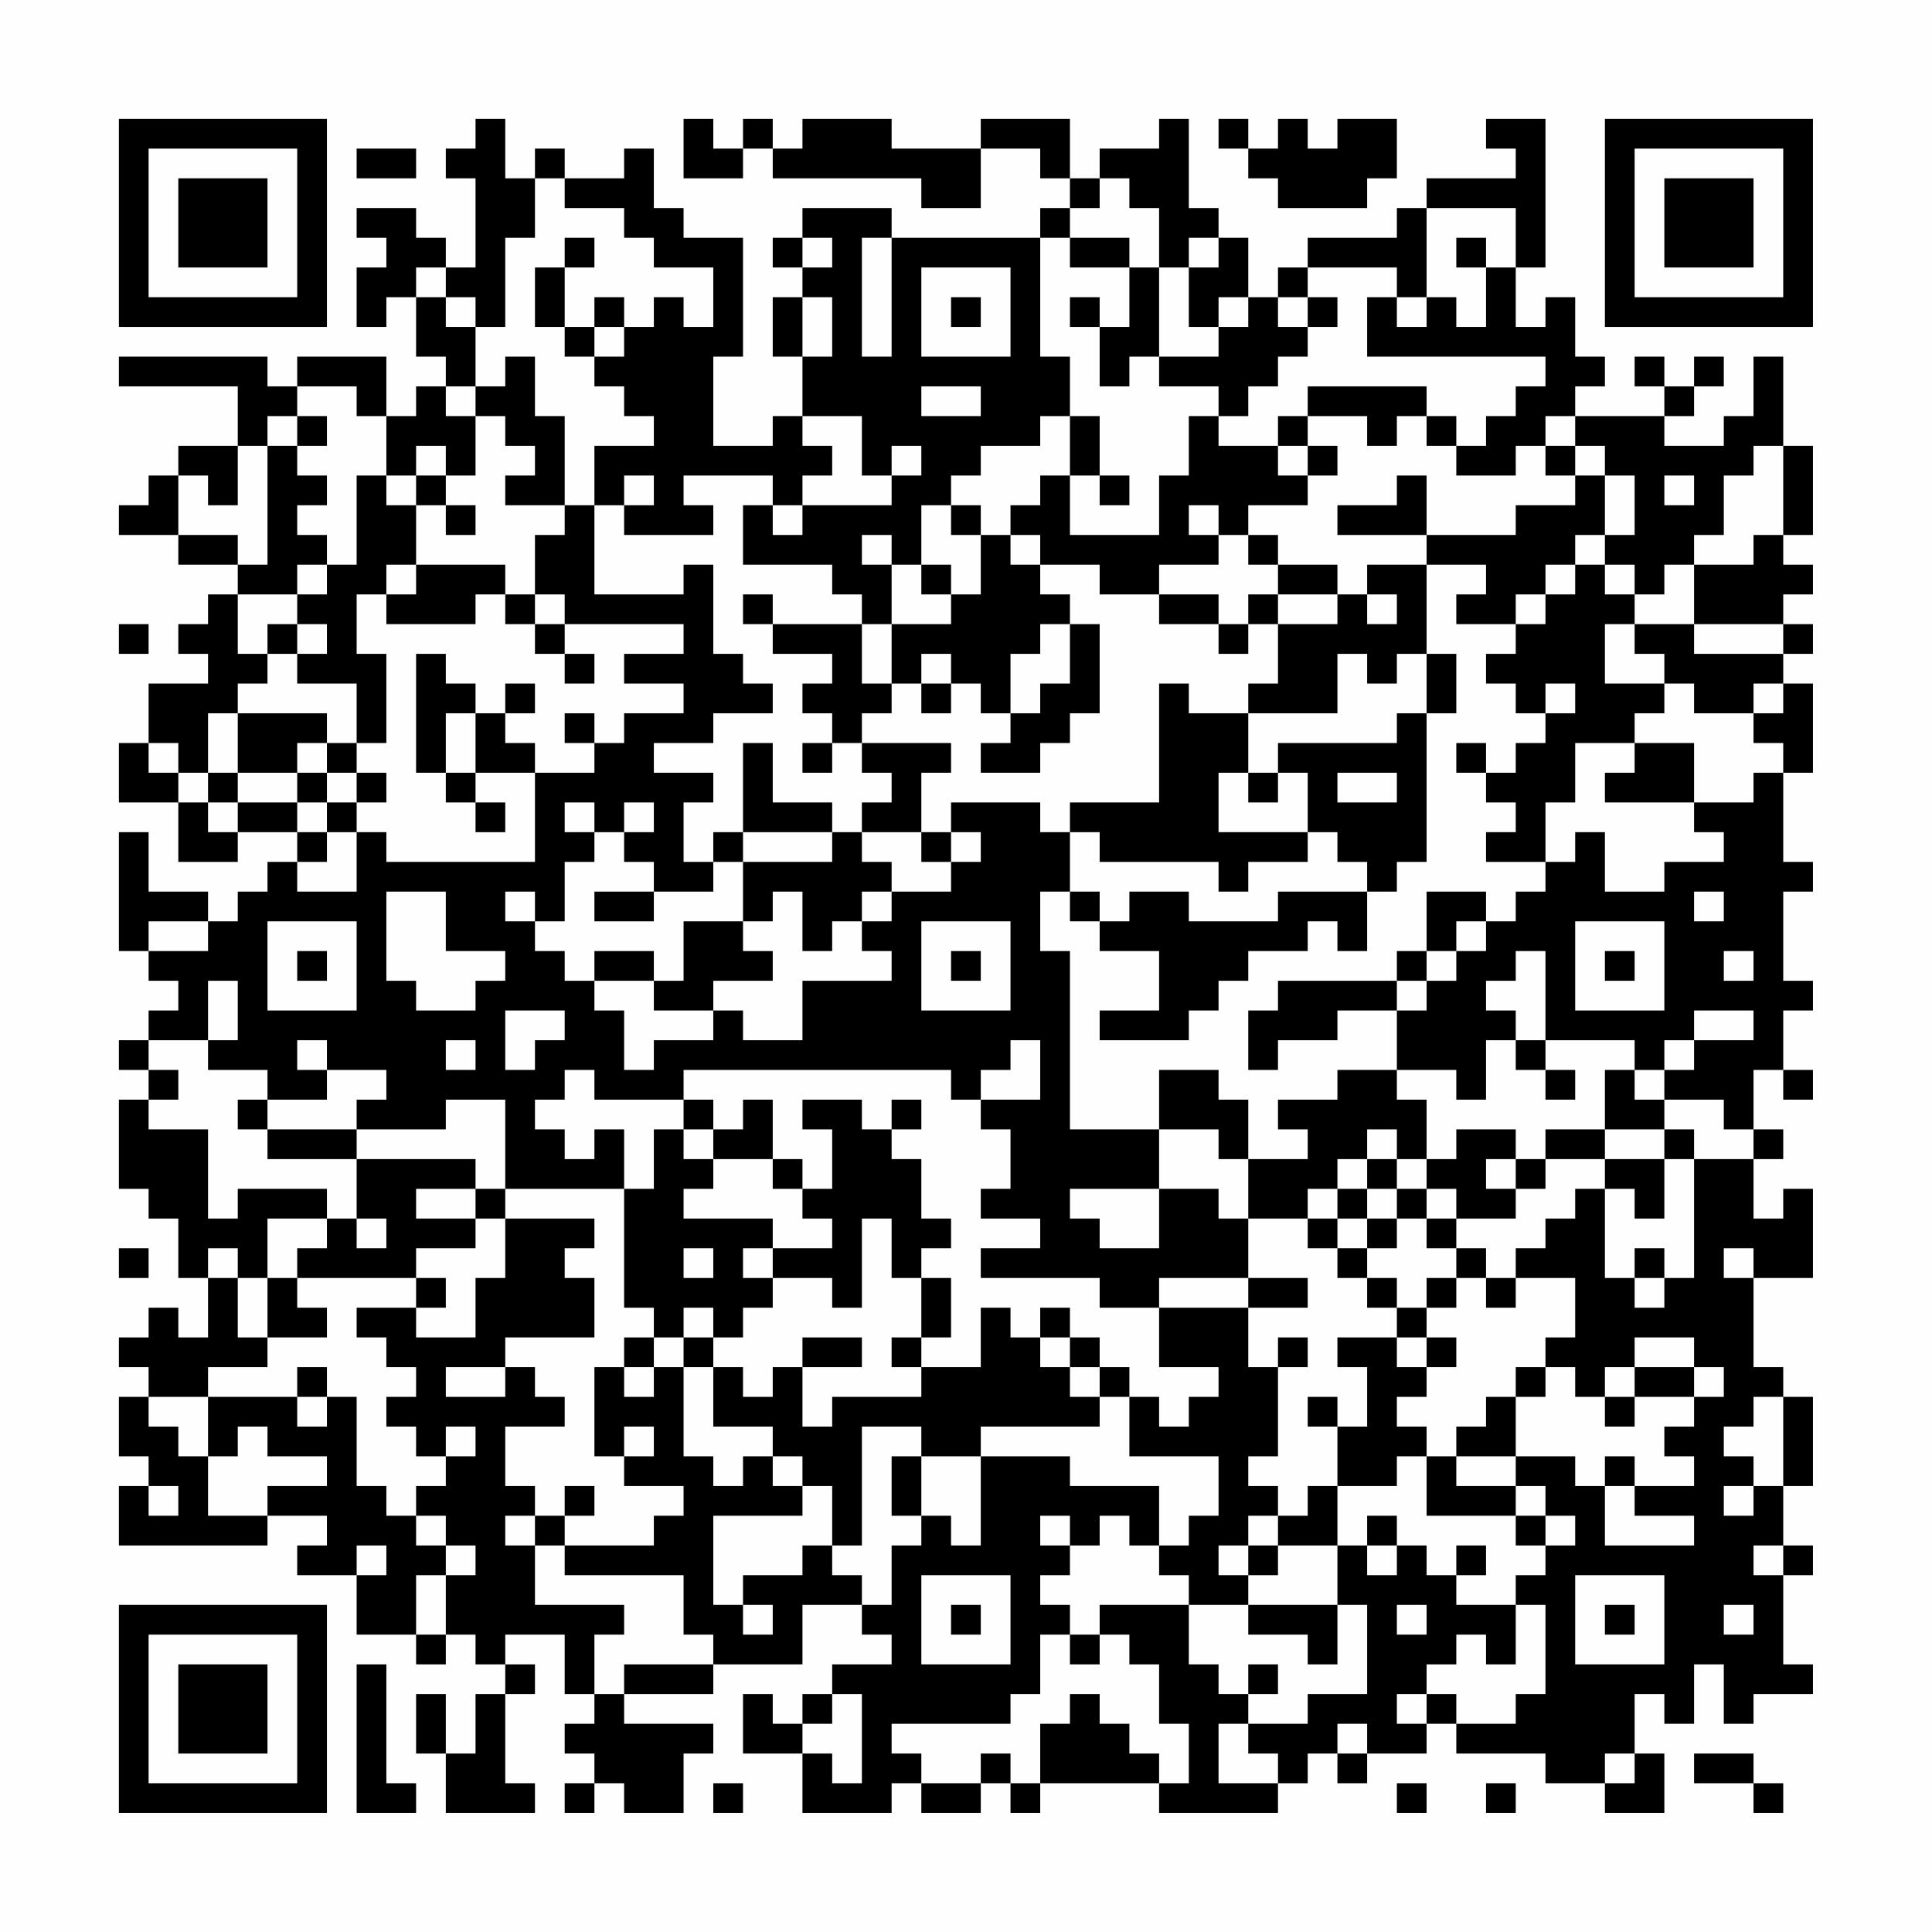 <?xml version="1.0" encoding="UTF-8"?>
<svg xmlns="http://www.w3.org/2000/svg" version="1.1" width="300" height="300" viewBox="0 0 300 300"><rect x="0" y="0" width="300" height="300" fill="#fefefe"/><g transform="scale(4.615)"><g transform="translate(4,4)"><path fill-rule="evenodd" d="M12 0L12 1L11 1L11 2L12 2L12 5L11 5L11 4L10 4L10 3L8 3L8 4L9 4L9 5L8 5L8 7L9 7L9 6L10 6L10 8L11 8L11 9L10 9L10 10L9 10L9 8L6 8L6 9L5 9L5 8L0 8L0 9L4 9L4 11L2 11L2 12L1 12L1 13L0 13L0 14L2 14L2 15L4 15L4 16L3 16L3 17L2 17L2 18L3 18L3 19L1 19L1 21L0 21L0 23L2 23L2 25L4 25L4 24L6 24L6 25L5 25L5 26L4 26L4 27L3 27L3 26L1 26L1 24L0 24L0 28L1 28L1 29L2 29L2 30L1 30L1 31L0 31L0 32L1 32L1 33L0 33L0 36L1 36L1 37L2 37L2 39L3 39L3 41L2 41L2 40L1 40L1 41L0 41L0 42L1 42L1 43L0 43L0 45L1 45L1 46L0 46L0 48L5 48L5 47L7 47L7 48L6 48L6 49L8 49L8 51L10 51L10 52L11 52L11 51L12 51L12 52L13 52L13 53L12 53L12 55L11 55L11 53L10 53L10 55L11 55L11 57L14 57L14 56L13 56L13 53L14 53L14 52L13 52L13 51L15 51L15 53L16 53L16 54L15 54L15 55L16 55L16 56L15 56L15 57L16 57L16 56L17 56L17 57L19 57L19 55L20 55L20 54L17 54L17 53L20 53L20 52L23 52L23 50L25 50L25 51L26 51L26 52L24 52L24 53L23 53L23 54L22 54L22 53L21 53L21 55L23 55L23 57L26 57L26 56L27 56L27 57L29 57L29 56L30 56L30 57L31 57L31 56L35 56L35 57L39 57L39 56L40 56L40 55L41 55L41 56L42 56L42 55L44 55L44 54L45 54L45 55L48 55L48 56L50 56L50 57L52 57L52 55L51 55L51 53L52 53L52 54L53 54L53 52L54 52L54 54L55 54L55 53L57 53L57 52L56 52L56 49L57 49L57 48L56 48L56 46L57 46L57 43L56 43L56 42L55 42L55 39L57 39L57 36L56 36L56 37L55 37L55 35L56 35L56 34L55 34L55 32L56 32L56 33L57 33L57 32L56 32L56 30L57 30L57 29L56 29L56 26L57 26L57 25L56 25L56 22L57 22L57 19L56 19L56 18L57 18L57 17L56 17L56 16L57 16L57 15L56 15L56 14L57 14L57 11L56 11L56 8L55 8L55 10L54 10L54 11L52 11L52 10L53 10L53 9L54 9L54 8L53 8L53 9L52 9L52 8L51 8L51 9L52 9L52 10L49 10L49 9L50 9L50 8L49 8L49 6L48 6L48 7L47 7L47 5L48 5L48 0L46 0L46 1L47 1L47 2L44 2L44 3L43 3L43 4L40 4L40 5L39 5L39 6L38 6L38 4L37 4L37 3L36 3L36 0L35 0L35 1L33 1L33 2L32 2L32 0L29 0L29 1L26 1L26 0L23 0L23 1L22 1L22 0L21 0L21 1L20 1L20 0L19 0L19 2L21 2L21 1L22 1L22 2L27 2L27 3L29 3L29 1L31 1L31 2L32 2L32 3L31 3L31 4L26 4L26 3L23 3L23 4L22 4L22 5L23 5L23 6L22 6L22 8L23 8L23 10L22 10L22 11L20 11L20 8L21 8L21 4L19 4L19 3L18 3L18 1L17 1L17 2L15 2L15 1L14 1L14 2L13 2L13 0ZM37 0L37 1L38 1L38 2L39 2L39 3L42 3L42 2L43 2L43 0L41 0L41 1L40 1L40 0L39 0L39 1L38 1L38 0ZM8 1L8 2L10 2L10 1ZM14 2L14 4L13 4L13 7L12 7L12 6L11 6L11 5L10 5L10 6L11 6L11 7L12 7L12 9L11 9L11 10L12 10L12 12L11 12L11 11L10 11L10 12L9 12L9 10L8 10L8 9L6 9L6 10L5 10L5 11L4 11L4 13L3 13L3 12L2 12L2 14L4 14L4 15L5 15L5 11L6 11L6 12L7 12L7 13L6 13L6 14L7 14L7 15L6 15L6 16L4 16L4 18L5 18L5 19L4 19L4 20L3 20L3 22L2 22L2 21L1 21L1 22L2 22L2 23L3 23L3 24L4 24L4 23L6 23L6 24L7 24L7 25L6 25L6 26L8 26L8 24L9 24L9 25L14 25L14 22L16 22L16 21L17 21L17 20L19 20L19 19L17 19L17 18L19 18L19 17L15 17L15 16L14 16L14 14L15 14L15 13L16 13L16 16L19 16L19 15L20 15L20 18L21 18L21 19L22 19L22 20L20 20L20 21L18 21L18 22L20 22L20 23L19 23L19 25L20 25L20 26L18 26L18 25L17 25L17 24L18 24L18 23L17 23L17 24L16 24L16 23L15 23L15 24L16 24L16 25L15 25L15 27L14 27L14 26L13 26L13 27L14 27L14 28L15 28L15 29L16 29L16 30L17 30L17 32L18 32L18 31L20 31L20 30L21 30L21 31L23 31L23 29L26 29L26 28L25 28L25 27L26 27L26 26L28 26L28 25L29 25L29 24L28 24L28 23L31 23L31 24L32 24L32 26L31 26L31 28L32 28L32 34L35 34L35 36L32 36L32 37L33 37L33 38L35 38L35 36L37 36L37 37L38 37L38 39L35 39L35 40L33 40L33 39L29 39L29 38L31 38L31 37L29 37L29 36L30 36L30 34L29 34L29 33L31 33L31 31L30 31L30 32L29 32L29 33L28 33L28 32L19 32L19 33L16 33L16 32L15 32L15 33L14 33L14 34L15 34L15 35L16 35L16 34L17 34L17 36L13 36L13 33L11 33L11 34L8 34L8 33L9 33L9 32L7 32L7 31L6 31L6 32L7 32L7 33L5 33L5 32L3 32L3 31L4 31L4 29L3 29L3 31L1 31L1 32L2 32L2 33L1 33L1 34L3 34L3 37L4 37L4 36L7 36L7 37L5 37L5 39L4 39L4 38L3 38L3 39L4 39L4 41L5 41L5 42L3 42L3 43L1 43L1 44L2 44L2 45L3 45L3 47L5 47L5 46L7 46L7 45L5 45L5 44L4 44L4 45L3 45L3 43L6 43L6 44L7 44L7 43L8 43L8 46L9 46L9 47L10 47L10 48L11 48L11 49L10 49L10 51L11 51L11 49L12 49L12 48L11 48L11 47L10 47L10 46L11 46L11 45L12 45L12 44L11 44L11 45L10 45L10 44L9 44L9 43L10 43L10 42L9 42L9 41L8 41L8 40L10 40L10 41L12 41L12 39L13 39L13 37L16 37L16 38L15 38L15 39L16 39L16 41L13 41L13 42L11 42L11 43L13 43L13 42L14 42L14 43L15 43L15 44L13 44L13 46L14 46L14 47L13 47L13 48L14 48L14 50L17 50L17 51L16 51L16 53L17 53L17 52L20 52L20 51L19 51L19 49L15 49L15 48L18 48L18 47L19 47L19 46L17 46L17 45L18 45L18 44L17 44L17 45L16 45L16 42L17 42L17 43L18 43L18 42L19 42L19 45L20 45L20 46L21 46L21 45L22 45L22 46L23 46L23 47L20 47L20 50L21 50L21 51L22 51L22 50L21 50L21 49L23 49L23 48L24 48L24 49L25 49L25 50L26 50L26 48L27 48L27 47L28 47L28 48L29 48L29 45L32 45L32 46L35 46L35 48L34 48L34 47L33 47L33 48L32 48L32 47L31 47L31 48L32 48L32 49L31 49L31 50L32 50L32 51L31 51L31 53L30 53L30 54L26 54L26 55L27 55L27 56L29 56L29 55L30 55L30 56L31 56L31 54L32 54L32 53L33 53L33 54L34 54L34 55L35 55L35 56L36 56L36 54L35 54L35 52L34 52L34 51L33 51L33 50L36 50L36 52L37 52L37 53L38 53L38 54L37 54L37 56L39 56L39 55L38 55L38 54L40 54L40 53L42 53L42 50L41 50L41 48L42 48L42 49L43 49L43 48L44 48L44 49L45 49L45 50L47 50L47 52L46 52L46 51L45 51L45 52L44 52L44 53L43 53L43 54L44 54L44 53L45 53L45 54L47 54L47 53L48 53L48 50L47 50L47 49L48 49L48 48L49 48L49 47L48 47L48 46L47 46L47 45L49 45L49 46L50 46L50 48L53 48L53 47L51 47L51 46L53 46L53 45L52 45L52 44L53 44L53 43L54 43L54 42L53 42L53 41L51 41L51 42L50 42L50 43L49 43L49 42L48 42L48 41L49 41L49 39L47 39L47 38L48 38L48 37L49 37L49 36L50 36L50 39L51 39L51 40L52 40L52 39L53 39L53 35L55 35L55 34L54 34L54 33L52 33L52 32L53 32L53 31L55 31L55 30L53 30L53 31L52 31L52 32L51 32L51 31L48 31L48 28L47 28L47 29L46 29L46 30L47 30L47 31L46 31L46 33L45 33L45 32L43 32L43 30L44 30L44 29L45 29L45 28L46 28L46 27L47 27L47 26L48 26L48 25L49 25L49 24L50 24L50 26L52 26L52 25L54 25L54 24L53 24L53 23L55 23L55 22L56 22L56 21L55 21L55 20L56 20L56 19L55 19L55 20L53 20L53 19L52 19L52 18L51 18L51 17L53 17L53 18L56 18L56 17L53 17L53 15L55 15L55 14L56 14L56 11L55 11L55 12L54 12L54 14L53 14L53 15L52 15L52 16L51 16L51 15L50 15L50 14L51 14L51 12L50 12L50 11L49 11L49 10L48 10L48 11L47 11L47 12L45 12L45 11L46 11L46 10L47 10L47 9L48 9L48 8L42 8L42 6L43 6L43 7L44 7L44 6L45 6L45 7L46 7L46 5L47 5L47 3L44 3L44 6L43 6L43 5L40 5L40 6L39 6L39 7L40 7L40 8L39 8L39 9L38 9L38 10L37 10L37 9L35 9L35 8L37 8L37 7L38 7L38 6L37 6L37 7L36 7L36 5L37 5L37 4L36 4L36 5L35 5L35 3L34 3L34 2L33 2L33 3L32 3L32 4L31 4L31 8L32 8L32 10L31 10L31 11L29 11L29 12L28 12L28 13L27 13L27 15L26 15L26 14L25 14L25 15L26 15L26 17L25 17L25 16L24 16L24 15L21 15L21 13L22 13L22 14L23 14L23 13L26 13L26 12L27 12L27 11L26 11L26 12L25 12L25 10L23 10L23 11L24 11L24 12L23 12L23 13L22 13L22 12L19 12L19 13L20 13L20 14L17 14L17 13L18 13L18 12L17 12L17 13L16 13L16 11L18 11L18 10L17 10L17 9L16 9L16 8L17 8L17 7L18 7L18 6L19 6L19 7L20 7L20 5L18 5L18 4L17 4L17 3L15 3L15 2ZM15 4L15 5L14 5L14 7L15 7L15 8L16 8L16 7L17 7L17 6L16 6L16 7L15 7L15 5L16 5L16 4ZM23 4L23 5L24 5L24 4ZM25 4L25 8L26 8L26 4ZM32 4L32 5L34 5L34 7L33 7L33 6L32 6L32 7L33 7L33 9L34 9L34 8L35 8L35 5L34 5L34 4ZM45 4L45 5L46 5L46 4ZM27 5L27 8L30 8L30 5ZM23 6L23 8L24 8L24 6ZM28 6L28 7L29 7L29 6ZM40 6L40 7L41 7L41 6ZM13 8L13 9L12 9L12 10L13 10L13 11L14 11L14 12L13 12L13 13L15 13L15 10L14 10L14 8ZM27 9L27 10L29 10L29 9ZM40 9L40 10L39 10L39 11L37 11L37 10L36 10L36 12L35 12L35 14L32 14L32 12L33 12L33 13L34 13L34 12L33 12L33 10L32 10L32 12L31 12L31 13L30 13L30 14L29 14L29 13L28 13L28 14L29 14L29 16L28 16L28 15L27 15L27 16L28 16L28 17L26 17L26 19L25 19L25 17L22 17L22 16L21 16L21 17L22 17L22 18L24 18L24 19L23 19L23 20L24 20L24 21L23 21L23 22L24 22L24 21L25 21L25 22L26 22L26 23L25 23L25 24L24 24L24 23L22 23L22 21L21 21L21 24L20 24L20 25L21 25L21 27L19 27L19 29L18 29L18 28L16 28L16 29L18 29L18 30L20 30L20 29L22 29L22 28L21 28L21 27L22 27L22 26L23 26L23 28L24 28L24 27L25 27L25 26L26 26L26 25L25 25L25 24L27 24L27 25L28 25L28 24L27 24L27 22L28 22L28 21L25 21L25 20L26 20L26 19L27 19L27 20L28 20L28 19L29 19L29 20L30 20L30 21L29 21L29 22L31 22L31 21L32 21L32 20L33 20L33 17L32 17L32 16L31 16L31 15L33 15L33 16L35 16L35 17L37 17L37 18L38 18L38 17L39 17L39 19L38 19L38 20L36 20L36 19L35 19L35 23L32 23L32 24L33 24L33 25L37 25L37 26L38 26L38 25L40 25L40 24L41 24L41 25L42 25L42 26L39 26L39 27L36 27L36 26L34 26L34 27L33 27L33 26L32 26L32 27L33 27L33 28L35 28L35 30L33 30L33 31L36 31L36 30L37 30L37 29L38 29L38 28L40 28L40 27L41 27L41 28L42 28L42 26L43 26L43 25L44 25L44 20L45 20L45 18L44 18L44 15L46 15L46 16L45 16L45 17L47 17L47 18L46 18L46 19L47 19L47 20L48 20L48 21L47 21L47 22L46 22L46 21L45 21L45 22L46 22L46 23L47 23L47 24L46 24L46 25L48 25L48 23L49 23L49 21L51 21L51 22L50 22L50 23L53 23L53 21L51 21L51 20L52 20L52 19L50 19L50 17L51 17L51 16L50 16L50 15L49 15L49 14L50 14L50 12L49 12L49 11L48 11L48 12L49 12L49 13L47 13L47 14L44 14L44 12L43 12L43 13L41 13L41 14L44 14L44 15L42 15L42 16L41 16L41 15L39 15L39 14L38 14L38 13L40 13L40 12L41 12L41 11L40 11L40 10L42 10L42 11L43 11L43 10L44 10L44 11L45 11L45 10L44 10L44 9ZM6 10L6 11L7 11L7 10ZM39 11L39 12L40 12L40 11ZM8 12L8 15L7 15L7 16L6 16L6 17L5 17L5 18L6 18L6 19L8 19L8 21L7 21L7 20L4 20L4 22L3 22L3 23L4 23L4 22L6 22L6 23L7 23L7 24L8 24L8 23L9 23L9 22L8 22L8 21L9 21L9 18L8 18L8 16L9 16L9 17L12 17L12 16L13 16L13 17L14 17L14 18L15 18L15 19L16 19L16 18L15 18L15 17L14 17L14 16L13 16L13 15L10 15L10 13L11 13L11 14L12 14L12 13L11 13L11 12L10 12L10 13L9 13L9 12ZM52 12L52 13L53 13L53 12ZM36 13L36 14L37 14L37 15L35 15L35 16L37 16L37 17L38 17L38 16L39 16L39 17L41 17L41 16L39 16L39 15L38 15L38 14L37 14L37 13ZM30 14L30 15L31 15L31 14ZM9 15L9 16L10 16L10 15ZM48 15L48 16L47 16L47 17L48 17L48 16L49 16L49 15ZM42 16L42 17L43 17L43 16ZM0 17L0 18L1 18L1 17ZM6 17L6 18L7 18L7 17ZM31 17L31 18L30 18L30 20L31 20L31 19L32 19L32 17ZM10 18L10 22L11 22L11 23L12 23L12 24L13 24L13 23L12 23L12 22L14 22L14 21L13 21L13 20L14 20L14 19L13 19L13 20L12 20L12 19L11 19L11 18ZM27 18L27 19L28 19L28 18ZM41 18L41 20L38 20L38 22L37 22L37 24L40 24L40 22L39 22L39 21L43 21L43 20L44 20L44 18L43 18L43 19L42 19L42 18ZM48 19L48 20L49 20L49 19ZM11 20L11 22L12 22L12 20ZM15 20L15 21L16 21L16 20ZM6 21L6 22L7 22L7 23L8 23L8 22L7 22L7 21ZM38 22L38 23L39 23L39 22ZM41 22L41 23L43 23L43 22ZM21 24L21 25L24 25L24 24ZM9 26L9 29L10 29L10 30L12 30L12 29L13 29L13 28L11 28L11 26ZM16 26L16 27L18 27L18 26ZM44 26L44 28L43 28L43 29L39 29L39 30L38 30L38 32L39 32L39 31L41 31L41 30L43 30L43 29L44 29L44 28L45 28L45 27L46 27L46 26ZM53 26L53 27L54 27L54 26ZM1 27L1 28L3 28L3 27ZM5 27L5 30L8 30L8 27ZM27 27L27 30L30 30L30 27ZM49 27L49 30L52 30L52 27ZM6 28L6 29L7 29L7 28ZM28 28L28 29L29 29L29 28ZM50 28L50 29L51 29L51 28ZM54 28L54 29L55 29L55 28ZM13 30L13 32L14 32L14 31L15 31L15 30ZM11 31L11 32L12 32L12 31ZM47 31L47 32L48 32L48 33L49 33L49 32L48 32L48 31ZM35 32L35 34L37 34L37 35L38 35L38 37L40 37L40 38L41 38L41 39L42 39L42 40L43 40L43 41L41 41L41 42L42 42L42 44L41 44L41 43L40 43L40 44L41 44L41 46L40 46L40 47L39 47L39 46L38 46L38 45L39 45L39 42L40 42L40 41L39 41L39 42L38 42L38 40L40 40L40 39L38 39L38 40L35 40L35 42L37 42L37 43L36 43L36 44L35 44L35 43L34 43L34 42L33 42L33 41L32 41L32 40L31 40L31 41L30 41L30 40L29 40L29 42L27 42L27 41L28 41L28 39L27 39L27 38L28 38L28 37L27 37L27 35L26 35L26 34L27 34L27 33L26 33L26 34L25 34L25 33L23 33L23 34L24 34L24 36L23 36L23 35L22 35L22 33L21 33L21 34L20 34L20 33L19 33L19 34L18 34L18 36L17 36L17 40L18 40L18 41L17 41L17 42L18 42L18 41L19 41L19 42L20 42L20 44L22 44L22 45L23 45L23 46L24 46L24 48L25 48L25 44L27 44L27 45L26 45L26 47L27 47L27 45L29 45L29 44L33 44L33 43L34 43L34 45L37 45L37 47L36 47L36 48L35 48L35 49L36 49L36 50L38 50L38 51L40 51L40 52L41 52L41 50L38 50L38 49L39 49L39 48L41 48L41 46L43 46L43 45L44 45L44 47L47 47L47 48L48 48L48 47L47 47L47 46L45 46L45 45L47 45L47 43L48 43L48 42L47 42L47 43L46 43L46 44L45 44L45 45L44 45L44 44L43 44L43 43L44 43L44 42L45 42L45 41L44 41L44 40L45 40L45 39L46 39L46 40L47 40L47 39L46 39L46 38L45 38L45 37L47 37L47 36L48 36L48 35L50 35L50 36L51 36L51 37L52 37L52 35L53 35L53 34L52 34L52 33L51 33L51 32L50 32L50 34L48 34L48 35L47 35L47 34L45 34L45 35L44 35L44 33L43 33L43 32L41 32L41 33L39 33L39 34L40 34L40 35L38 35L38 33L37 33L37 32ZM4 33L4 34L5 34L5 35L8 35L8 37L7 37L7 38L6 38L6 39L5 39L5 41L7 41L7 40L6 40L6 39L10 39L10 40L11 40L11 39L10 39L10 38L12 38L12 37L13 37L13 36L12 36L12 35L8 35L8 34L5 34L5 33ZM19 34L19 35L20 35L20 36L19 36L19 37L22 37L22 38L21 38L21 39L22 39L22 40L21 40L21 41L20 41L20 40L19 40L19 41L20 41L20 42L21 42L21 43L22 43L22 42L23 42L23 44L24 44L24 43L27 43L27 42L26 42L26 41L27 41L27 39L26 39L26 37L25 37L25 40L24 40L24 39L22 39L22 38L24 38L24 37L23 37L23 36L22 36L22 35L20 35L20 34ZM42 34L42 35L41 35L41 36L40 36L40 37L41 37L41 38L42 38L42 39L43 39L43 40L44 40L44 39L45 39L45 38L44 38L44 37L45 37L45 36L44 36L44 35L43 35L43 34ZM50 34L50 35L52 35L52 34ZM42 35L42 36L41 36L41 37L42 37L42 38L43 38L43 37L44 37L44 36L43 36L43 35ZM46 35L46 36L47 36L47 35ZM10 36L10 37L12 37L12 36ZM42 36L42 37L43 37L43 36ZM8 37L8 38L9 38L9 37ZM0 38L0 39L1 39L1 38ZM19 38L19 39L20 39L20 38ZM51 38L51 39L52 39L52 38ZM54 38L54 39L55 39L55 38ZM23 41L23 42L25 42L25 41ZM31 41L31 42L32 42L32 43L33 43L33 42L32 42L32 41ZM43 41L43 42L44 42L44 41ZM6 42L6 43L7 43L7 42ZM51 42L51 43L50 43L50 44L51 44L51 43L53 43L53 42ZM55 43L55 44L54 44L54 45L55 45L55 46L54 46L54 47L55 47L55 46L56 46L56 43ZM50 45L50 46L51 46L51 45ZM1 46L1 47L2 47L2 46ZM15 46L15 47L14 47L14 48L15 48L15 47L16 47L16 46ZM38 47L38 48L37 48L37 49L38 49L38 48L39 48L39 47ZM42 47L42 48L43 48L43 47ZM8 48L8 49L9 49L9 48ZM45 48L45 49L46 49L46 48ZM55 48L55 49L56 49L56 48ZM27 49L27 52L30 52L30 49ZM49 49L49 52L52 52L52 49ZM28 50L28 51L29 51L29 50ZM43 50L43 51L44 51L44 50ZM50 50L50 51L51 51L51 50ZM54 50L54 51L55 51L55 50ZM32 51L32 52L33 52L33 51ZM8 52L8 57L10 57L10 56L9 56L9 52ZM38 52L38 53L39 53L39 52ZM24 53L24 54L23 54L23 55L24 55L24 56L25 56L25 53ZM41 54L41 55L42 55L42 54ZM50 55L50 56L51 56L51 55ZM53 55L53 56L55 56L55 57L56 57L56 56L55 56L55 55ZM20 56L20 57L21 57L21 56ZM43 56L43 57L44 57L44 56ZM46 56L46 57L47 57L47 56ZM0 0L0 7L7 7L7 0ZM1 1L1 6L6 6L6 1ZM2 2L2 5L5 5L5 2ZM50 0L50 7L57 7L57 0ZM51 1L51 6L56 6L56 1ZM52 2L52 5L55 5L55 2ZM0 50L0 57L7 57L7 50ZM1 51L1 56L6 56L6 51ZM2 52L2 55L5 55L5 52Z" fill="#000000"/></g></g></svg>
